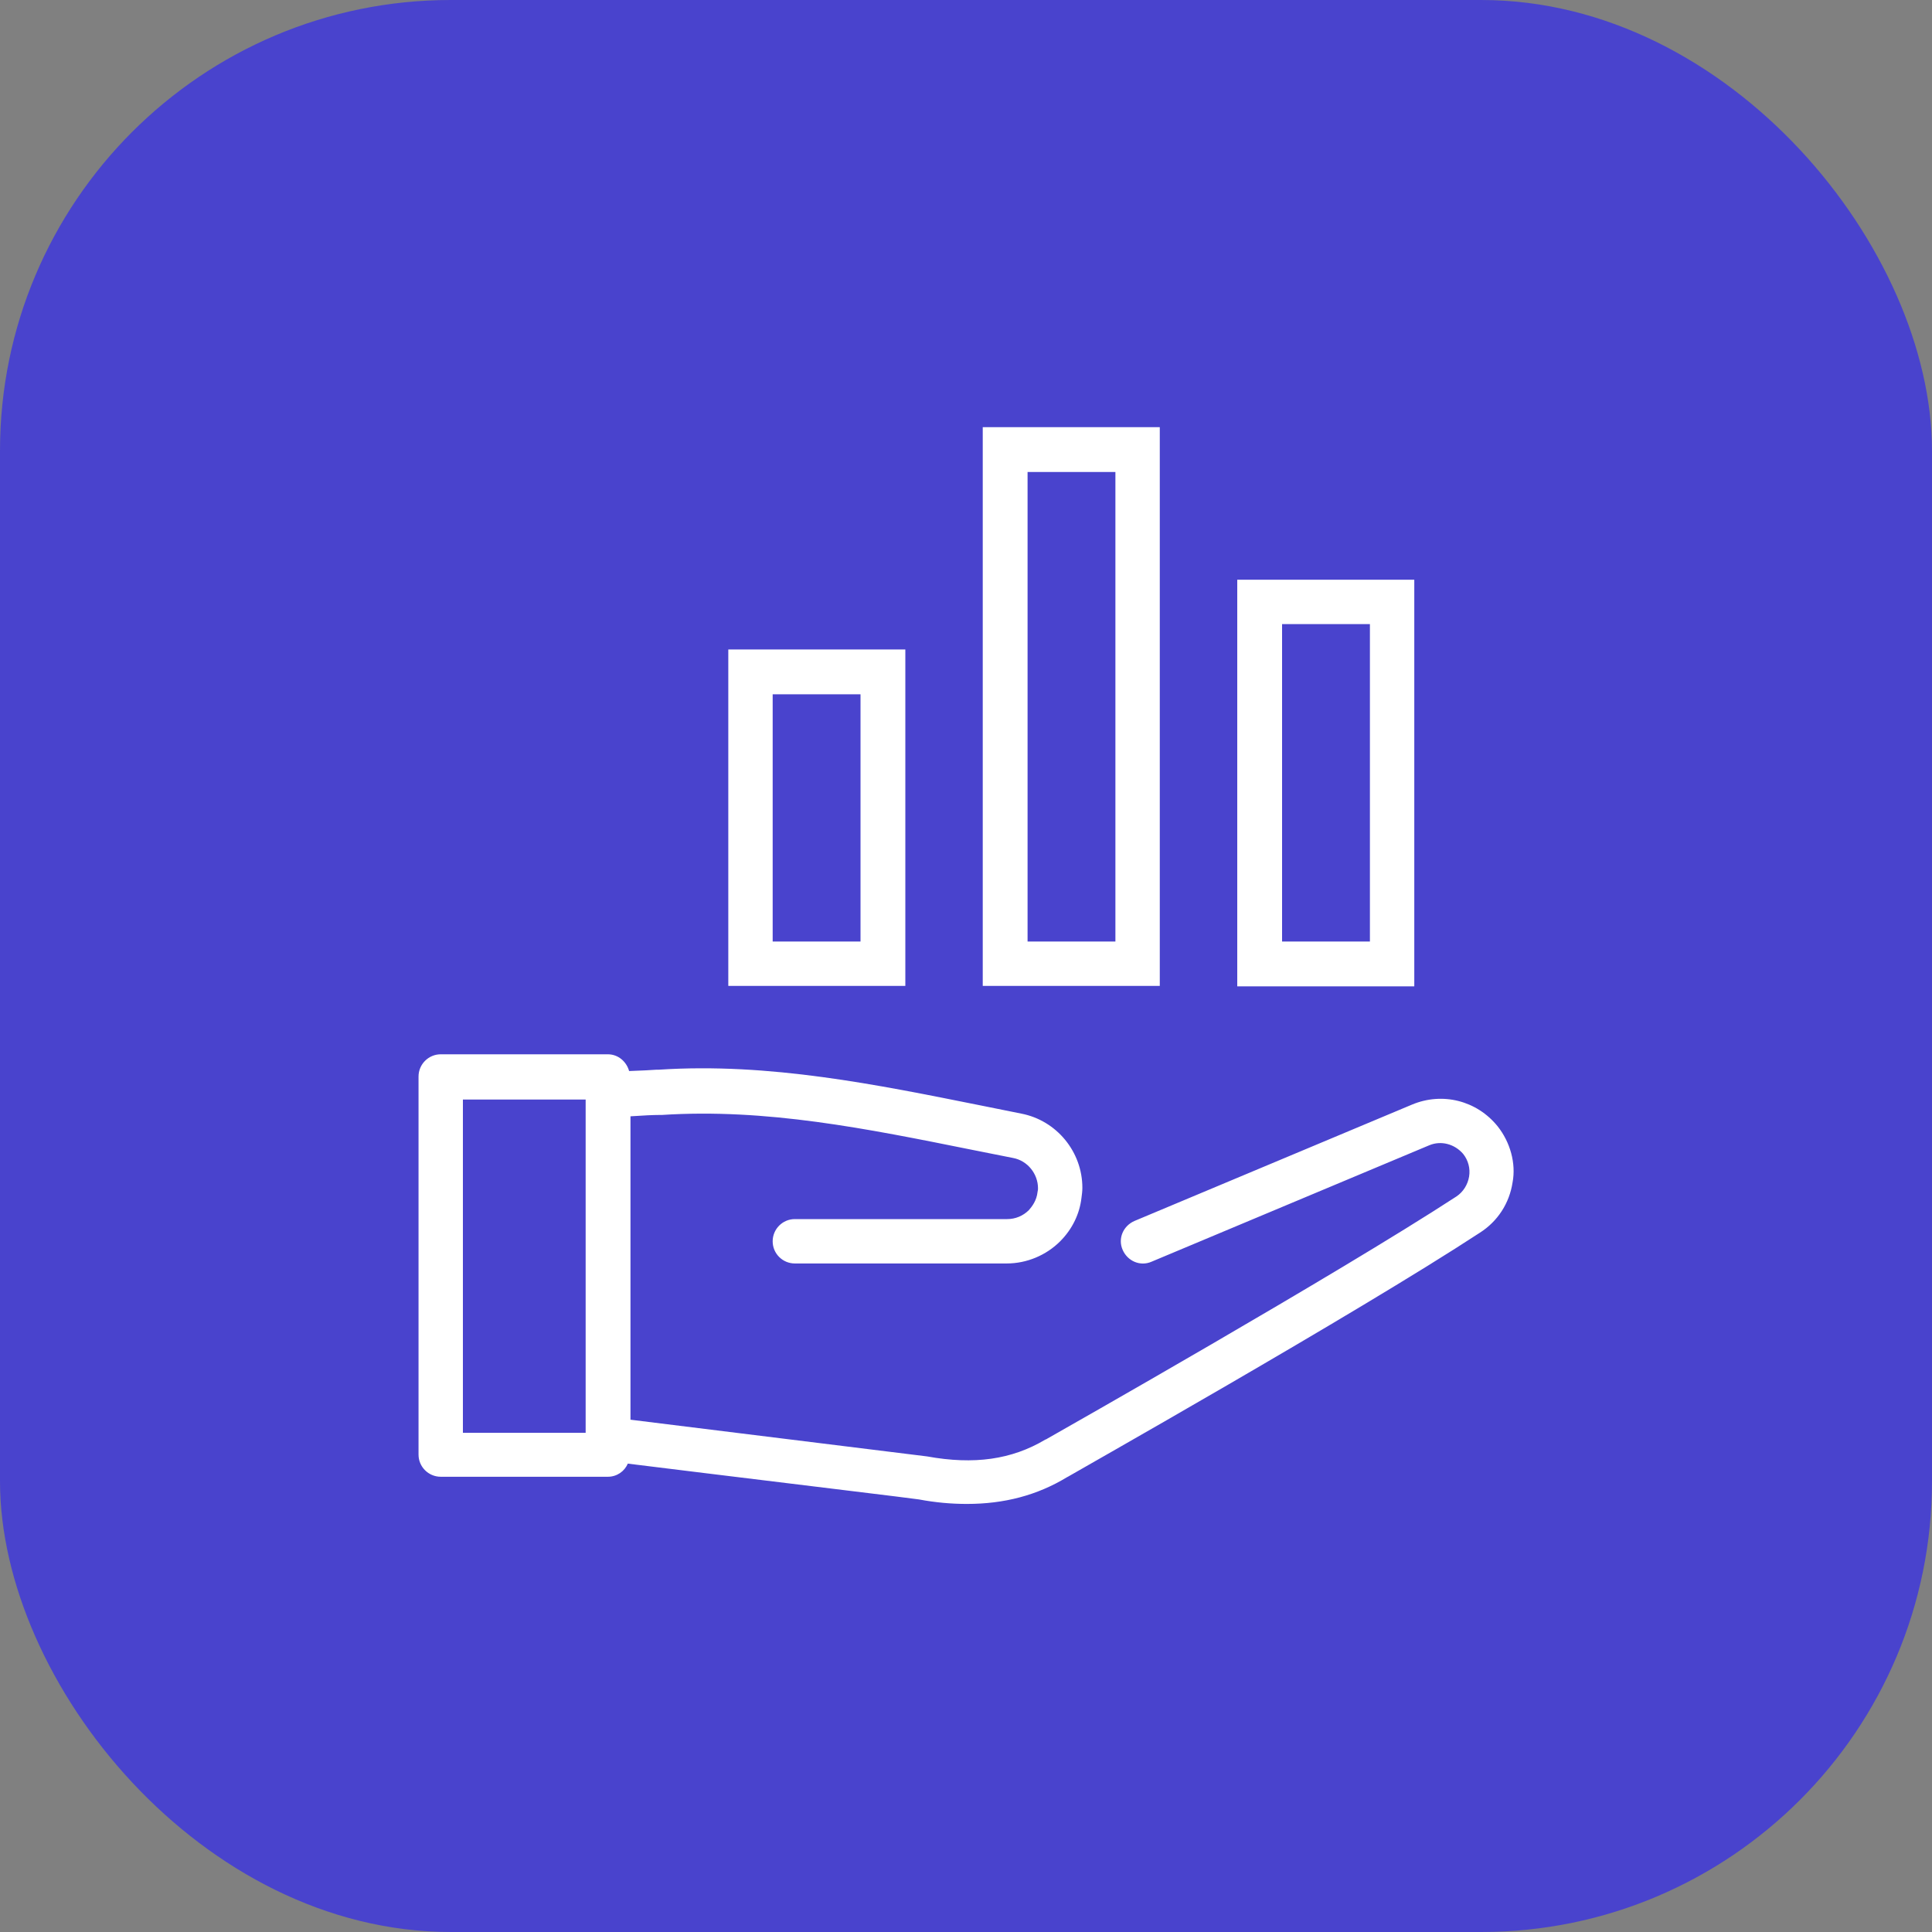 <svg width="30" height="30" viewBox="0 0 30 30" fill="none" xmlns="http://www.w3.org/2000/svg">
<rect x="0" y="0" width="30" height="30" fill="#808080" stroke="none"/>
<rect width="30" height="30" rx="7" fill="#4943CD"/>
<path d="M23.255 17.489C22.931 17.088 22.397 16.955 21.926 17.152L17.616 18.959C17.44 19.036 17.355 19.233 17.433 19.409C17.51 19.584 17.707 19.669 17.883 19.591L22.193 17.784C22.376 17.707 22.587 17.763 22.72 17.918C22.798 18.016 22.833 18.143 22.812 18.27C22.791 18.396 22.72 18.509 22.615 18.579C20.738 19.802 16.47 22.221 16.259 22.341C16.252 22.348 16.244 22.348 16.23 22.355C15.71 22.664 15.127 22.748 14.395 22.615C14.346 22.608 13.369 22.488 11.041 22.2L9.79 22.045V17.334C9.987 17.32 10.155 17.313 10.233 17.313H10.275C11.899 17.208 13.453 17.524 15.098 17.855C15.309 17.897 15.52 17.939 15.731 17.981C15.956 18.023 16.118 18.227 16.118 18.452C16.118 18.466 16.118 18.48 16.111 18.509C16.097 18.642 16.026 18.734 15.977 18.79C15.886 18.881 15.766 18.93 15.64 18.93H12.342C12.152 18.93 11.998 19.085 11.998 19.275C11.998 19.465 12.152 19.619 12.342 19.619H15.633C15.942 19.619 16.244 19.493 16.462 19.275C16.652 19.085 16.765 18.846 16.793 18.6C16.8 18.551 16.807 18.494 16.807 18.445C16.807 17.883 16.406 17.398 15.858 17.292C15.647 17.25 15.436 17.208 15.232 17.166C13.615 16.842 11.948 16.498 10.233 16.61H10.198C10.12 16.617 9.952 16.624 9.769 16.631C9.727 16.484 9.6 16.371 9.438 16.371H6.844C6.654 16.371 6.499 16.526 6.499 16.716V22.587C6.499 22.777 6.654 22.931 6.844 22.931H9.438C9.579 22.931 9.698 22.847 9.748 22.727L10.95 22.875C12.321 23.044 14.191 23.269 14.269 23.283C14.529 23.332 14.775 23.353 15.014 23.353C15.591 23.353 16.104 23.22 16.568 22.938C16.575 22.938 16.575 22.931 16.582 22.931C16.624 22.903 21.047 20.407 22.98 19.141C23.255 18.966 23.438 18.684 23.487 18.361C23.543 18.066 23.451 17.735 23.255 17.489ZM9.094 22.249H7.188V17.074H9.094V22.249Z" fill="white"/>
<path d="M14.058 10.085H11.309V15.309H14.058V10.085ZM13.369 14.62H11.998V10.781H13.362V14.62H13.369Z" fill="white"/>
<path d="M21.961 9.002H19.212V15.316H21.961V9.002ZM21.272 14.62H19.908V9.691H21.272V14.62Z" fill="white"/>
<path d="M18.009 6.633H15.26V15.309H18.009V6.633ZM17.32 14.62H15.956V7.329H17.32V14.62Z" fill="white"/>
</svg>

